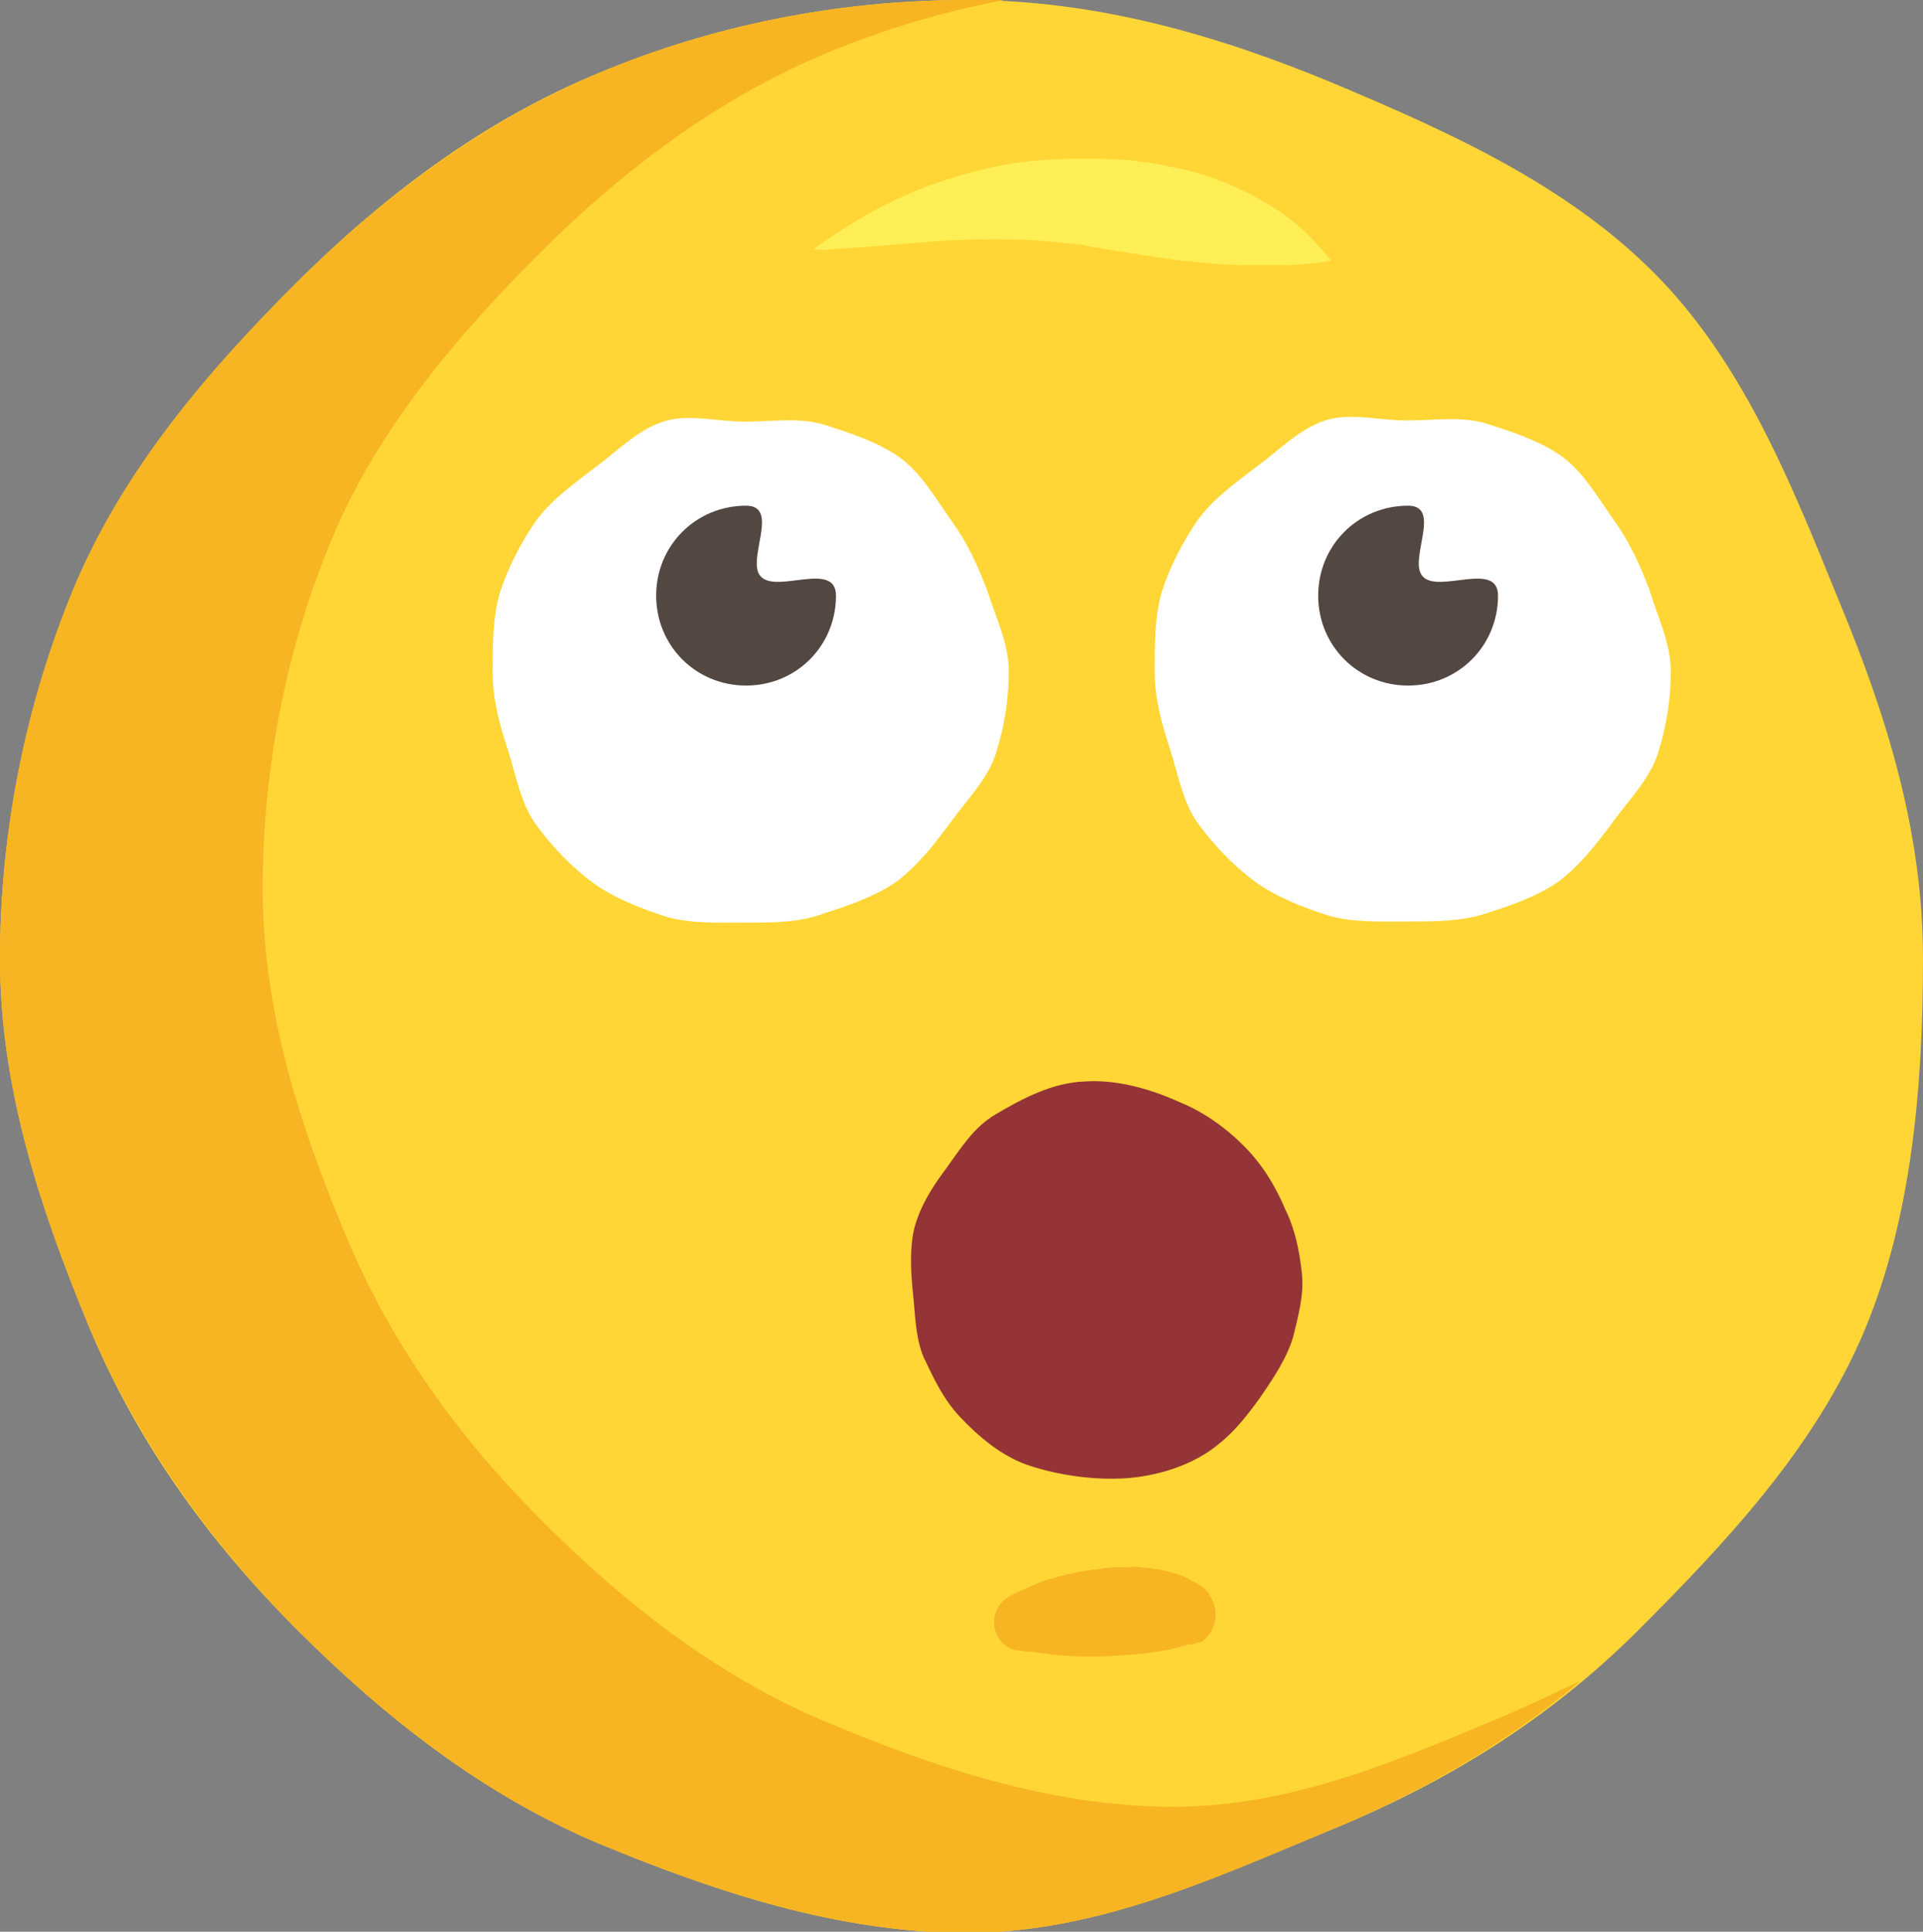 <?xml version="1.0" encoding="utf-8"?>
<!-- Generator: Adobe Illustrator 21.0.0, SVG Export Plug-In . SVG Version: 6.00 Build 0)  -->
<svg version="1.1" xmlns="http://www.w3.org/2000/svg" xmlns:xlink="http://www.w3.org/1999/xlink" x="0px" y="0px"
	 viewBox="0 0 164.7 165.4" style="enable-background:new 0 0 164.7 165.4;" xml:space="preserve">
<rect x="0" y="0" width="164.7" height="165.4" fill="#808080" stroke="none"/>
<style type="text/css">
	.st0{fill:#FFD635;}
	.st1{fill:#F7B523;}
	.st2{fill:#FFEF57;}
	.st3{fill:#943436;}
	.st4{clip-path:url(#SVGID_2_);fill:#F74F5C;}
	.st5{fill:#F74F5C;}
	.st6{fill:#D82A3F;}
	.st7{fill:#E59D0E;}
	.st8{fill:#02BEFF;}
	.st9{fill:#0090F2;}
	.st10{fill:#FFFFFF;}
	.st11{fill:#534741;}
	.st12{fill:#F9747E;}
	.st13{clip-path:url(#SVGID_4_);}
	.st14{fill:#E44C5F;}
	.st15{fill:#706661;}
	.st16{fill:#E20E46;}
	.st17{clip-path:url(#SVGID_6_);fill:#5FA5E1;}
	.st18{clip-path:url(#SVGID_8_);fill:#F74F5C;}
	.st19{clip-path:url(#SVGID_10_);fill:#F74F5C;}
	.st20{fill:#0083EF;}
	.st21{clip-path:url(#SVGID_12_);fill:#F74F5C;}
	.st22{clip-path:url(#SVGID_14_);}
	.st23{fill:#AAAAAA;}
	.st24{fill:#FFA926;}
	.st25{clip-path:url(#SVGID_16_);}
	.st26{fill:#5FA5E1;}
	.st27{clip-path:url(#SVGID_18_);fill:#FFFFFF;}
	.st28{fill:url(#SVGID_19_);}
	.st29{fill:url(#SVGID_20_);}
	.st30{fill:url(#SVGID_21_);}
	.st31{fill:url(#SVGID_22_);}
	.st32{fill:url(#SVGID_23_);}
	.st33{fill:url(#SVGID_24_);}
	.st34{fill:url(#SVGID_25_);}
	.st35{fill:url(#SVGID_26_);}
	.st36{clip-path:url(#SVGID_28_);}
	.st37{fill:#85C459;}
	.st38{fill:#9563CE;}
	.st39{fill:#B681EB;}
	.st40{fill:#453854;}
	.st41{fill:#F4602C;}
	.st42{fill:#D3461A;}
	.st43{fill:#443731;}
</style>
<g id="Laugh">
</g>
<g id="Love_Eyes">
</g>
<g id="Tear">
</g>
<g id="Freak">
</g>
<g id="Sunglasses">
</g>
<g id="Love_Sunglasses">
</g>
<g id="Crying">
</g>
<g id="Wink">
</g>
<g id="Surprise">
</g>
<g id="Laugh_tears">
</g>
<g id="Upset">
</g>
<g id="Kiss">
</g>
<g id="Sad">
</g>
<g id="Shy_Smile">
</g>
<g id="Big_Grin">
</g>
<g id="Look_Up">
	<g>
		<g>
			<g>
				<path class="st0" d="M164.7,82.1c0,11.1-1,22.2-5,31.8c-4.2,10-11.8,18.1-19.4,25.7c-7.6,7.6-16.5,13.1-26.6,17.2
					c-9.7,4-19.8,8.7-30.9,8.7c-11.1,0-21.7-3.6-31.4-7.6c-10-4.2-18.4-10.8-26-18.4c-7.6-7.6-13.8-16.2-17.9-26.2
					C3.5,103.6,0,93.2,0,82.1c0-11.1,2.3-22,6.3-31.7c4.2-10,11.3-18.4,18.9-26c7.6-7.6,16.2-14.1,26.2-18.2C61,2.2,71.7,0,82.8,0
					c11.1,0,21.4,3,31.1,7c10,4.2,20.1,8.7,27.7,16.3c7.6,7.6,11.7,17.8,15.8,27.9C161.4,60.8,164.7,70.9,164.7,82.1z"/>
				<g>
					<path class="st1" d="M100.5,154.7c-10.5,0-20.5-3.4-29.6-7.2c-9.4-3.9-17.4-10.2-24.5-17.3c-7.1-7.1-13-15.2-16.9-24.7
						c-3.8-9.1-7-18.9-7-29.4s2.1-20.8,5.9-29.9c3.9-9.4,10.7-17.4,17.8-24.5c7.1-7.1,15.3-13.3,24.7-17.2c4.8-2,9.9-3.5,15.1-4.5
						C84.9,0,83.8,0,82.8,0C71.7,0,61,2.2,51.4,6.2c-10,4.2-18.7,10.7-26.2,18.2c-7.6,7.6-14.7,15.9-18.9,26C2.3,60,0,70.9,0,82.1
						c0,11.1,3.5,21.5,7.5,31.2c4.2,10,10.4,18.6,17.9,26.2c7.6,7.6,16,14.2,26,18.4c9.7,4,20.3,7.6,31.4,7.6
						c11.1,0,21.3-4.7,30.9-8.7c8-3.3,15.3-7.5,21.7-12.9c-1.9,0.9-3.8,1.8-5.8,2.7C120.5,150.4,111,154.7,100.5,154.7z"/>
				</g>
			</g>
			<path class="st2" d="M69.6,21.4c0,0,0.6-0.5,1.7-1.2c1.1-0.7,2.6-1.7,4.6-2.7c2-1,4.4-2,7.2-2.7c2.7-0.8,5.8-1.2,8.9-1.2h1.2
				l1.1,0c0.7,0,1.5,0.1,2.3,0.1c0.7,0.1,1.5,0.2,2.2,0.3c0.7,0.1,1.4,0.3,2.1,0.4c1.4,0.3,2.7,0.7,3.9,1.2c1.2,0.5,2.3,1,3.3,1.6
				c2,1.1,3.5,2.4,4.4,3.4c0.5,0.5,0.8,0.9,1.1,1.2c0.2,0.3,0.4,0.5,0.4,0.5s-0.8,0.2-2.2,0.3c-0.7,0.1-1.5,0.1-2.4,0.1
				c-0.9,0-1.9,0-2.9,0c-1.1,0-2.2-0.1-3.3-0.2c-1.2-0.1-2.4-0.2-3.6-0.4c-0.6-0.1-1.3-0.2-1.9-0.3c-0.6-0.1-1.3-0.2-1.9-0.3
				c-0.7-0.1-1.3-0.2-1.9-0.3l-1.1-0.2c-0.3-0.1-0.6-0.1-0.9-0.1c-5.1-0.7-10.6-0.4-14.8,0c-2.1,0.2-3.9,0.3-5.2,0.4
				c-0.6,0-1.1,0.1-1.5,0.1C69.8,21.3,69.6,21.4,69.6,21.4z"/>
		</g>
		<g>
			<path class="st1" d="M102.1,140.8c0,0-0.1,0-0.2,0c-0.2,0-0.3,0.1-0.5,0.1c-0.4,0.1-0.9,0.3-1.5,0.4c-0.6,0.1-1.3,0.2-2.1,0.3
				c-0.4,0-0.8,0.1-1.3,0.1c-0.5,0-1,0.1-1.5,0.1c-2,0.1-4,0-5.4-0.2c-0.7-0.1-1.4-0.2-1.8-0.2c-0.4-0.1-0.7-0.1-0.7-0.1l-0.1,0
				c-1.3-0.3-2.1-1.6-1.8-3c0.2-0.6,0.5-1.2,1.1-1.5c0,0,0.2-0.2,0.7-0.4c0.4-0.2,1.1-0.5,1.8-0.8c1.5-0.6,3.6-1.1,5.7-1.3
				c0.5-0.1,1.1-0.1,1.6-0.1c0.5,0,1.1-0.1,1.7,0c1.1,0.1,2.2,0.3,3.1,0.6c0.9,0.3,1.6,0.8,2.1,1.1c0.2,0.2,0.5,0.4,0.5,0.5
				c0.1,0.1,0.1,0.2,0.1,0.2c0.9,1.3,0.6,3.1-0.7,4C102.6,140.6,102.4,140.7,102.1,140.8z"/>
		</g>
		<g>
			<path class="st10" d="M86.4,57.5c0,2.4-0.4,4.8-1.1,7c-0.7,2.2-2.5,4-3.8,5.8c-1.4,1.9-2.8,3.7-4.6,5.1c-1.8,1.3-4.1,2.1-6.3,2.8
				C68.5,79,66.2,79,63.9,79c-2.4,0-4.7,0.1-6.8-0.5c-2.2-0.7-4.5-1.6-6.3-2.9c-1.9-1.4-3.5-3.1-4.9-5c-1.3-1.8-1.7-4.2-2.4-6.4
				c-0.7-2.1-1.3-4.3-1.3-6.6c0-2.4,0-4.7,0.6-6.8c0.7-2.2,1.8-4.3,3.1-6.2c1.4-1.9,3.3-3.2,5.1-4.6c1.8-1.3,3.6-3.2,5.8-3.9
				c2.1-0.7,4.6,0,7,0c2.4,0,4.7-0.4,6.9,0.3c2.2,0.7,4.6,1.5,6.4,2.8c1.9,1.4,3.1,3.6,4.4,5.4c1.3,1.8,2.3,3.9,3.1,6.1
				C85.3,52.9,86.4,55.1,86.4,57.5z"/>
			<path class="st11" d="M71.6,51c0,4.3-3.4,7.7-7.7,7.7c-4.3,0-7.7-3.4-7.7-7.7c0-4.3,3.4-7.7,7.7-7.7c3,0-0.1,4.8,1.3,6.1
				C66.6,50.8,71.6,48,71.6,51z"/>
		</g>
		<g>
			<path class="st10" d="M143.1,57.5c0,2.4-0.4,4.8-1.1,7c-0.7,2.2-2.5,4-3.8,5.8c-1.4,1.9-2.8,3.7-4.6,5.1
				c-1.8,1.3-4.1,2.1-6.3,2.8c-2.1,0.7-4.4,0.7-6.7,0.7c-2.4,0-4.7,0.1-6.8-0.5c-2.2-0.7-4.5-1.6-6.3-2.9c-1.9-1.4-3.5-3.1-4.9-5
				c-1.3-1.8-1.7-4.2-2.4-6.4c-0.7-2.1-1.3-4.3-1.3-6.6c0-2.4,0-4.7,0.6-6.8c0.7-2.2,1.8-4.3,3.1-6.2c1.4-1.9,3.3-3.2,5.1-4.6
				c1.8-1.3,3.6-3.2,5.8-3.9c2.1-0.7,4.6,0,7,0c2.4,0,4.7-0.4,6.9,0.3c2.2,0.7,4.6,1.5,6.4,2.8c1.9,1.4,3.1,3.6,4.4,5.4
				c1.3,1.8,2.3,3.9,3.1,6.1C142,52.9,143.1,55.1,143.1,57.5z"/>
			<path class="st11" d="M128.3,51c0,4.3-3.4,7.7-7.7,7.7c-4.3,0-7.7-3.4-7.7-7.7c0-4.3,3.4-7.7,7.7-7.7c3,0-0.1,4.8,1.3,6.1
				C123.3,50.8,128.3,48,128.3,51z"/>
		</g>
		<path class="st3" d="M111.5,109c0.2,1.9-0.3,3.6-0.7,5.3c-0.5,1.9-1.8,3.8-2.9,5.4c-1.3,1.8-2.5,3.3-4.4,4.6
			c-2.1,1.4-4.9,2.2-7.6,2.3c-2.8,0.1-5.7-0.4-8-1.2c-2.2-0.8-4.1-2.4-5.7-4.1c-1.4-1.5-2.2-3.2-3.1-5.1c-0.7-1.7-0.7-3.5-0.9-5.4
			c-0.2-1.9-0.3-3.9,0.1-5.6c0.5-1.9,1.5-3.5,2.7-5.1c1.3-1.8,2.4-3.6,4.3-4.7c2.2-1.3,4.8-2.7,7.6-2.8c2.8-0.2,5.8,0.7,8.2,1.8
			c2.2,0.9,4.2,2.4,5.8,4.1c1.4,1.5,2.4,3.2,3.2,5.1C110.9,105.2,111.3,107.1,111.5,109z"/>
	</g>
</g>
<g id="Smile">
</g>
<g id="Smile_Tear">
</g>
<g id="Startled">
</g>
<g id="KO">
</g>
<g id="Disgusted">
</g>
<g id="Desperate">
</g>
<g id="Very_sad">
</g>
<g id="Serious">
</g>
<g id="Big_Smile">
</g>
<g id="Deep_Sad">
</g>
<g id="Sleeping">
</g>
<g id="Crying_Loud">
</g>
<g id="Sick">
</g>
<g id="Relieved">
</g>
<g id="Sad_Tear">
</g>
<g id="Sad_Surprise">
</g>
<g id="Vomit">
</g>
<g id="Devil_Angry">
</g>
<g id="Davil_Smile">
</g>
<g id="Angry">
</g>
</svg>
